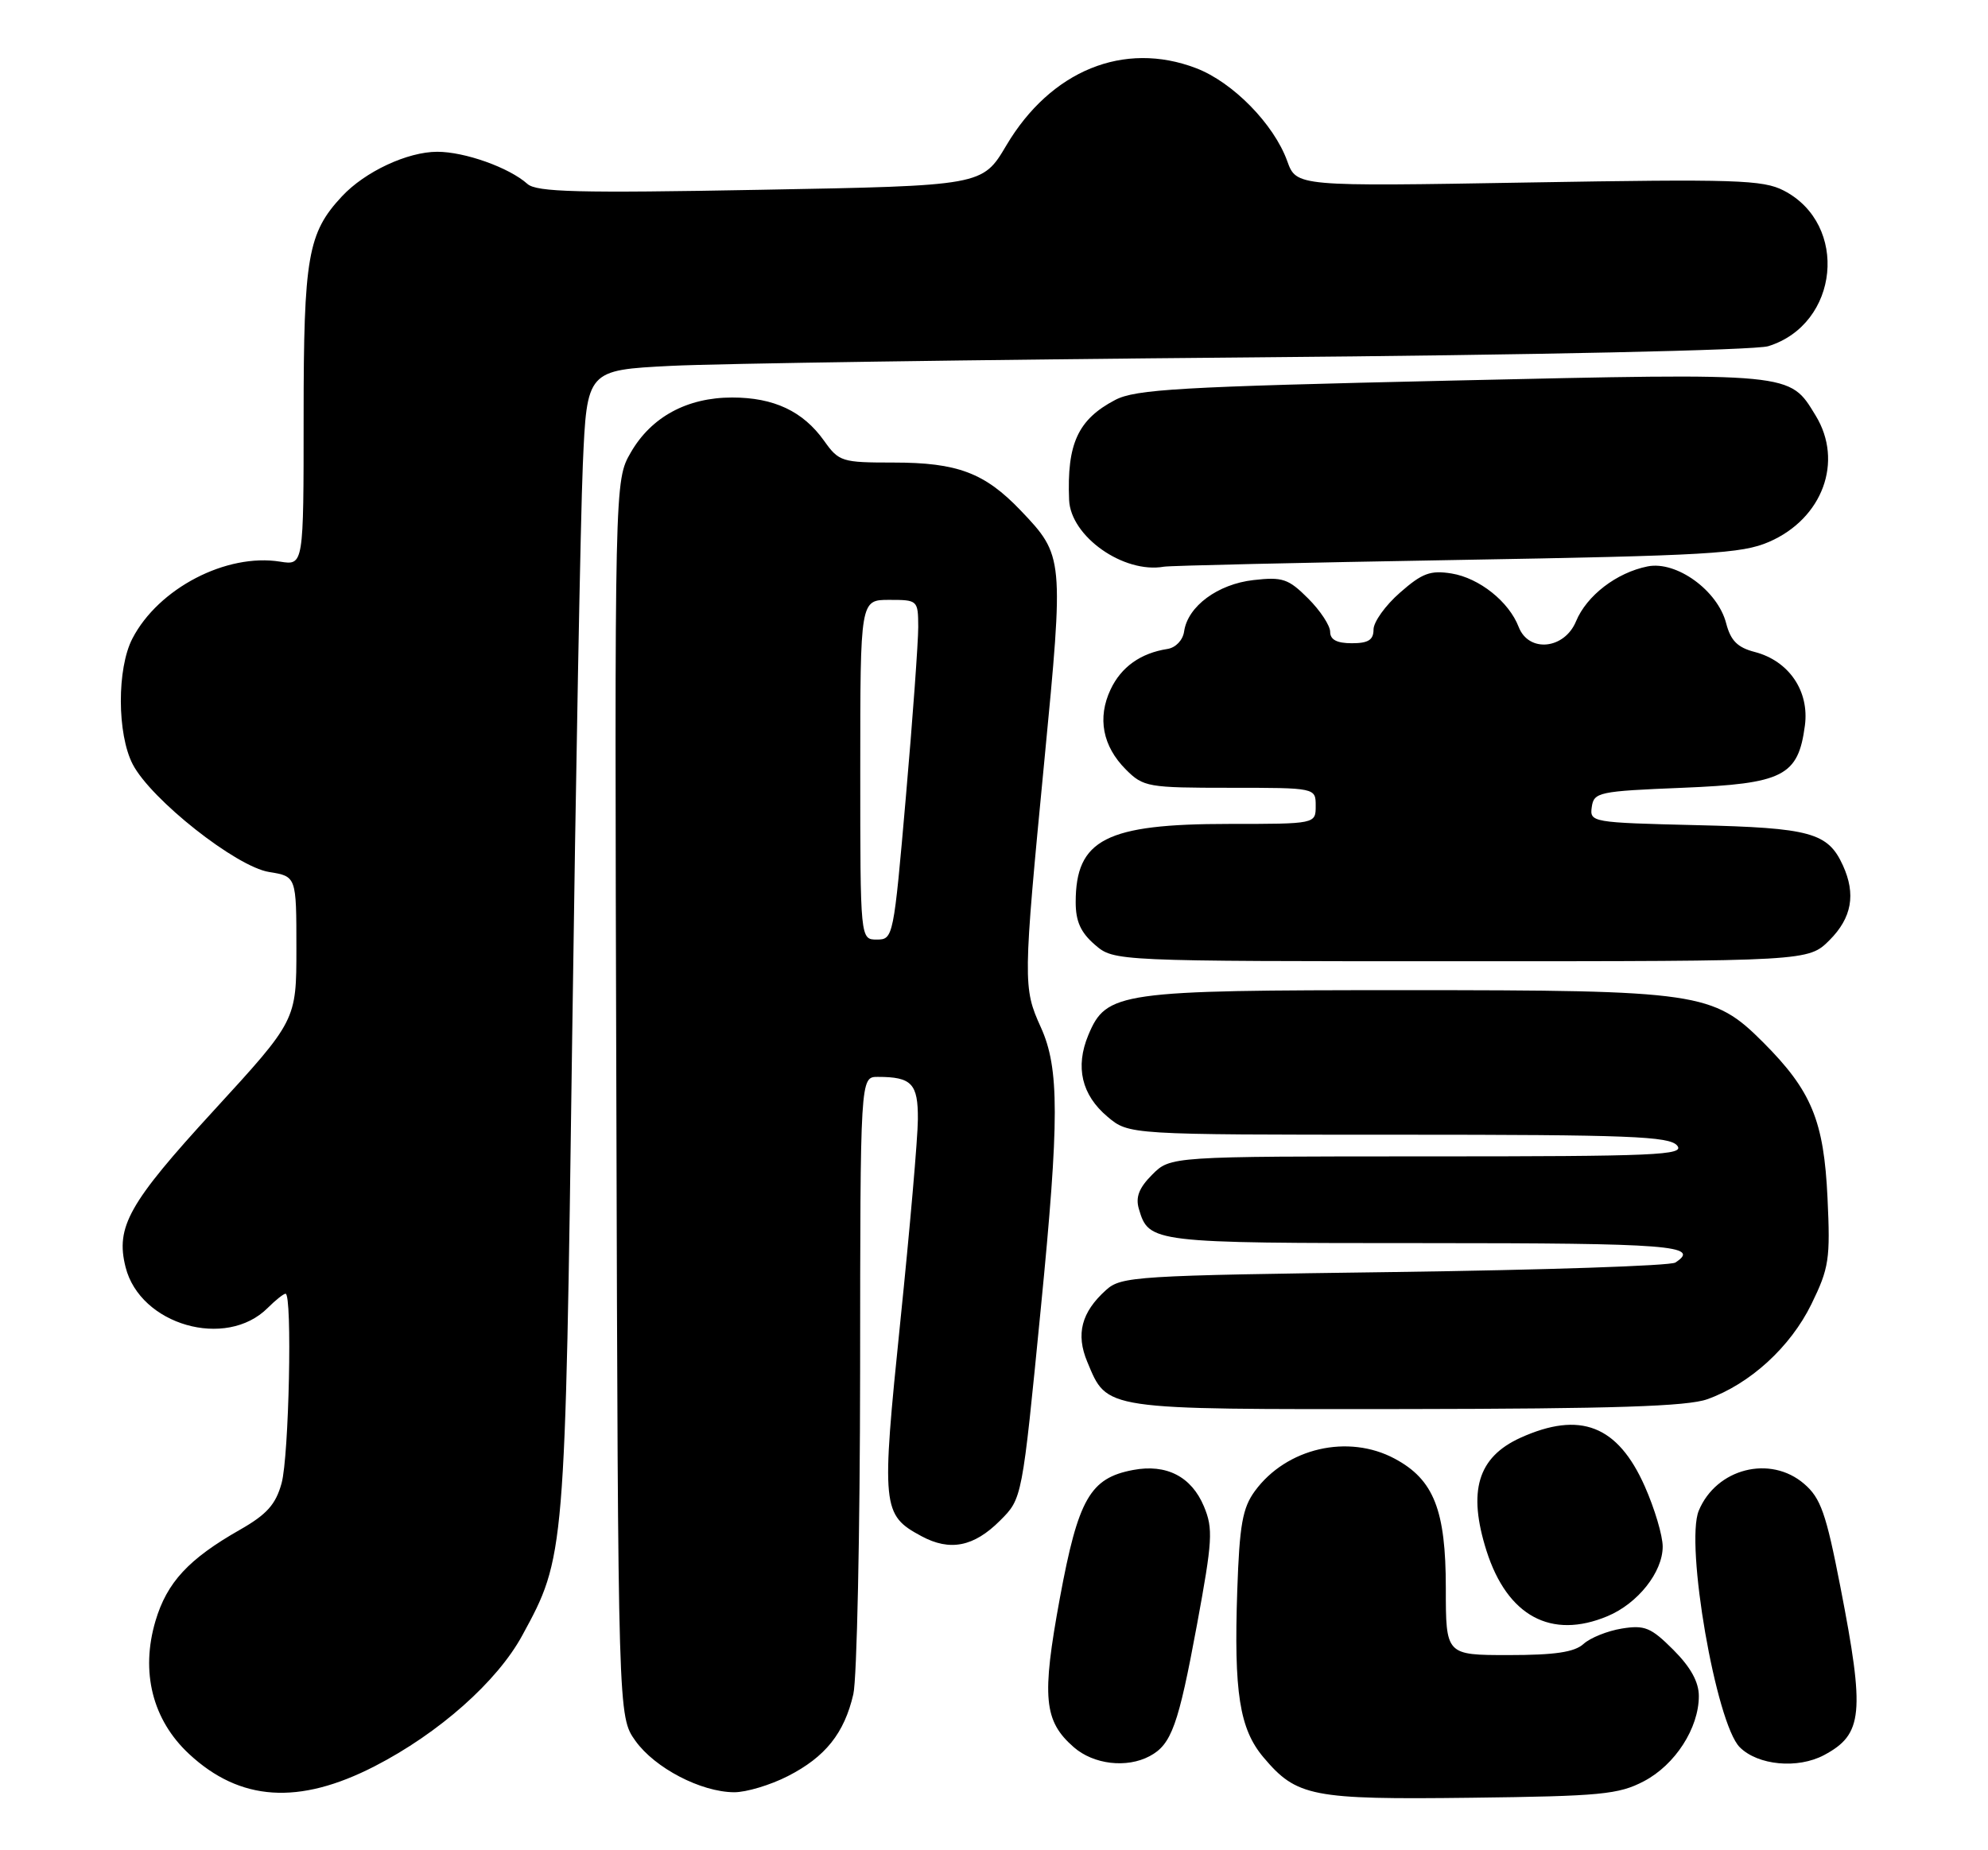 <?xml version="1.0" encoding="UTF-8" standalone="no"?>
<!DOCTYPE svg PUBLIC "-//W3C//DTD SVG 1.1//EN" "http://www.w3.org/Graphics/SVG/1.1/DTD/svg11.dtd" >
<svg xmlns="http://www.w3.org/2000/svg" xmlns:xlink="http://www.w3.org/1999/xlink" version="1.1" viewBox="0 0 275 256">
 <g >
 <path fill="currentColor"
d=" M 227.41 246.45 C 231.73 244.18 235.00 239.10 235.00 234.67 C 235.00 232.72 233.87 230.67 231.47 228.27 C 228.38 225.18 227.51 224.82 224.35 225.33 C 222.37 225.65 219.98 226.61 219.05 227.46 C 217.79 228.60 215.08 229.00 208.67 229.00 C 200.00 229.00 200.00 229.00 200.00 219.73 C 200.00 208.94 198.34 204.72 192.94 201.83 C 186.49 198.37 177.96 200.34 173.59 206.30 C 171.88 208.64 171.46 210.96 171.15 220.07 C 170.67 234.16 171.46 239.20 174.76 243.13 C 179.37 248.60 181.43 249.01 203.50 248.74 C 221.45 248.52 223.90 248.29 227.41 246.45 Z  M 51.83 244.38 C 60.72 239.81 68.77 232.67 72.24 226.29 C 78.17 215.41 78.18 215.29 79.15 143.50 C 79.65 107.20 80.31 71.58 80.62 64.35 C 81.19 51.21 81.19 51.21 92.85 50.62 C 99.26 50.30 135.32 49.77 173.00 49.45 C 212.26 49.12 242.82 48.46 244.60 47.90 C 254.42 44.86 255.79 31.05 246.75 26.37 C 243.87 24.88 240.10 24.76 211.43 25.25 C 179.33 25.80 179.33 25.80 178.06 22.28 C 176.21 17.16 170.52 11.36 165.45 9.43 C 155.48 5.62 145.35 9.75 139.20 20.13 C 135.90 25.70 135.90 25.70 105.20 26.26 C 79.96 26.73 74.23 26.58 72.96 25.45 C 70.44 23.19 64.30 21.00 60.49 21.00 C 56.37 21.00 50.48 23.75 47.30 27.17 C 42.58 32.22 42.00 35.55 42.00 57.58 C 42.00 78.23 42.00 78.23 38.75 77.71 C 31.31 76.52 21.92 81.40 18.32 88.34 C 16.16 92.49 16.19 101.56 18.36 105.75 C 20.89 110.62 32.66 119.92 37.22 120.65 C 41.00 121.26 41.00 121.26 41.00 131.22 C 41.00 141.19 41.00 141.19 29.52 153.71 C 17.81 166.48 15.97 169.76 17.37 175.32 C 19.38 183.33 31.26 186.74 37.03 180.97 C 38.11 179.89 39.23 179.00 39.50 179.00 C 40.45 179.00 39.98 201.52 38.95 205.23 C 38.14 208.16 36.91 209.54 33.21 211.65 C 26.09 215.70 23.10 218.93 21.51 224.27 C 19.42 231.33 21.09 237.97 26.15 242.68 C 33.20 249.24 41.33 249.78 51.83 244.38 Z  M 108.98 245.75 C 114.17 243.10 116.79 239.82 118.04 234.42 C 118.54 232.27 118.96 212.16 118.98 189.75 C 119.00 149.00 119.00 149.00 121.42 149.00 C 126.12 149.00 127.00 149.93 126.97 154.86 C 126.96 157.41 125.86 170.01 124.54 182.86 C 121.90 208.58 122.00 209.61 127.47 212.55 C 131.40 214.67 134.71 214.02 138.32 210.41 C 141.41 207.32 141.38 207.48 143.98 180.98 C 146.55 154.88 146.55 147.80 143.98 142.14 C 141.50 136.67 141.51 135.87 144.47 105.20 C 147.18 77.12 147.16 76.89 141.19 70.63 C 136.21 65.42 132.45 64.00 123.60 64.00 C 116.44 64.00 116.05 63.88 113.99 60.98 C 111.08 56.90 107.05 55.00 101.28 55.00 C 95.04 55.00 90.09 57.69 87.26 62.60 C 85.01 66.50 85.01 66.50 85.26 152.00 C 85.50 237.50 85.50 237.50 87.90 240.87 C 90.59 244.63 96.94 247.94 101.54 247.98 C 103.21 247.99 106.56 246.99 108.98 245.75 Z  M 159.04 242.98 C 162.05 241.37 163.00 238.73 165.57 224.84 C 167.73 213.14 167.83 211.52 166.54 208.43 C 164.81 204.30 161.35 202.52 156.74 203.39 C 150.79 204.51 149.15 207.38 146.61 221.12 C 144.08 234.86 144.38 238.12 148.54 241.75 C 151.28 244.14 155.86 244.68 159.04 242.98 Z  M 252.32 242.84 C 257.71 239.96 257.99 237.08 254.58 219.56 C 252.60 209.38 251.86 207.28 249.57 205.31 C 244.88 201.27 237.42 203.17 234.99 209.02 C 233.08 213.64 237.38 238.47 240.66 241.75 C 243.17 244.26 248.67 244.78 252.32 242.84 Z  M 222.36 223.62 C 226.56 221.87 230.00 217.52 230.00 213.99 C 230.00 212.48 228.89 208.74 227.53 205.67 C 223.79 197.22 218.59 195.19 210.31 198.94 C 204.41 201.63 203.01 206.31 205.63 214.58 C 208.51 223.60 214.57 226.88 222.36 223.62 Z  M 236.17 193.60 C 242.08 191.49 247.66 186.39 250.57 180.45 C 253.01 175.45 253.20 174.22 252.80 165.75 C 252.30 155.06 250.59 150.93 243.92 144.24 C 236.98 137.29 235.02 137.00 194.29 137.00 C 154.76 137.00 153.05 137.24 150.55 143.21 C 148.71 147.63 149.62 151.50 153.20 154.51 C 156.15 157.00 156.15 157.00 193.45 157.00 C 225.39 157.00 230.93 157.22 232.00 158.50 C 233.10 159.83 229.17 160.00 197.58 160.00 C 161.91 160.00 161.91 160.00 159.39 162.52 C 157.56 164.35 157.06 165.64 157.54 167.27 C 158.93 171.96 159.27 172.00 197.19 172.00 C 230.98 172.00 235.38 172.34 231.75 174.69 C 231.06 175.14 213.56 175.72 192.85 176.00 C 156.99 176.48 155.10 176.59 152.99 178.50 C 149.59 181.56 148.80 184.59 150.40 188.42 C 153.21 195.14 152.31 195.00 194.47 194.96 C 223.23 194.92 233.40 194.59 236.17 193.60 Z  M 253.08 130.08 C 256.16 126.99 256.75 123.73 254.93 119.74 C 252.86 115.20 250.45 114.54 234.69 114.17 C 220.19 113.82 219.89 113.77 220.19 111.66 C 220.48 109.61 221.15 109.47 232.73 109.00 C 246.69 108.43 248.74 107.39 249.67 100.40 C 250.31 95.62 247.46 91.44 242.74 90.21 C 240.35 89.59 239.41 88.65 238.78 86.24 C 237.61 81.70 231.90 77.57 227.91 78.37 C 223.62 79.23 219.49 82.40 218.01 85.97 C 216.40 89.85 211.47 90.34 210.08 86.75 C 208.73 83.24 204.63 79.98 200.80 79.35 C 197.86 78.88 196.73 79.30 193.66 82.00 C 191.64 83.76 190.00 86.06 190.00 87.10 C 190.00 88.54 189.28 89.00 187.00 89.00 C 184.93 89.00 184.00 88.51 184.00 87.42 C 184.00 86.56 182.63 84.47 180.95 82.80 C 178.23 80.08 177.42 79.80 173.39 80.26 C 168.45 80.82 164.30 83.89 163.80 87.36 C 163.63 88.57 162.64 89.61 161.50 89.79 C 157.77 90.37 155.10 92.28 153.63 95.39 C 151.77 99.33 152.52 103.25 155.75 106.48 C 158.16 108.89 158.78 109.00 170.14 109.00 C 182.00 109.00 182.00 109.00 182.00 111.50 C 182.00 114.00 182.00 114.00 169.97 114.00 C 152.99 114.00 148.80 116.14 148.80 124.84 C 148.80 127.49 149.50 129.03 151.46 130.72 C 154.11 133.00 154.11 133.00 202.13 133.00 C 250.15 133.00 250.15 133.00 253.08 130.08 Z  M 201.50 77.48 C 236.22 76.88 240.96 76.61 244.72 74.97 C 252.13 71.75 255.04 63.85 251.16 57.50 C 247.50 51.51 248.32 51.59 200.77 52.66 C 163.22 53.51 157.07 53.86 154.26 55.34 C 149.11 58.04 147.57 61.40 147.89 69.17 C 148.10 74.23 155.43 79.39 161.00 78.41 C 161.82 78.26 180.05 77.85 201.50 77.48 Z  M 119.00 106.50 C 119.00 83.00 119.00 83.00 123.00 83.00 C 126.95 83.00 127.00 83.04 127.02 86.75 C 127.02 88.81 126.26 99.39 125.31 110.25 C 123.62 129.69 123.56 130.00 121.30 130.00 C 119.00 130.00 119.00 130.00 119.00 106.50 Z "/>
</g>
</svg>